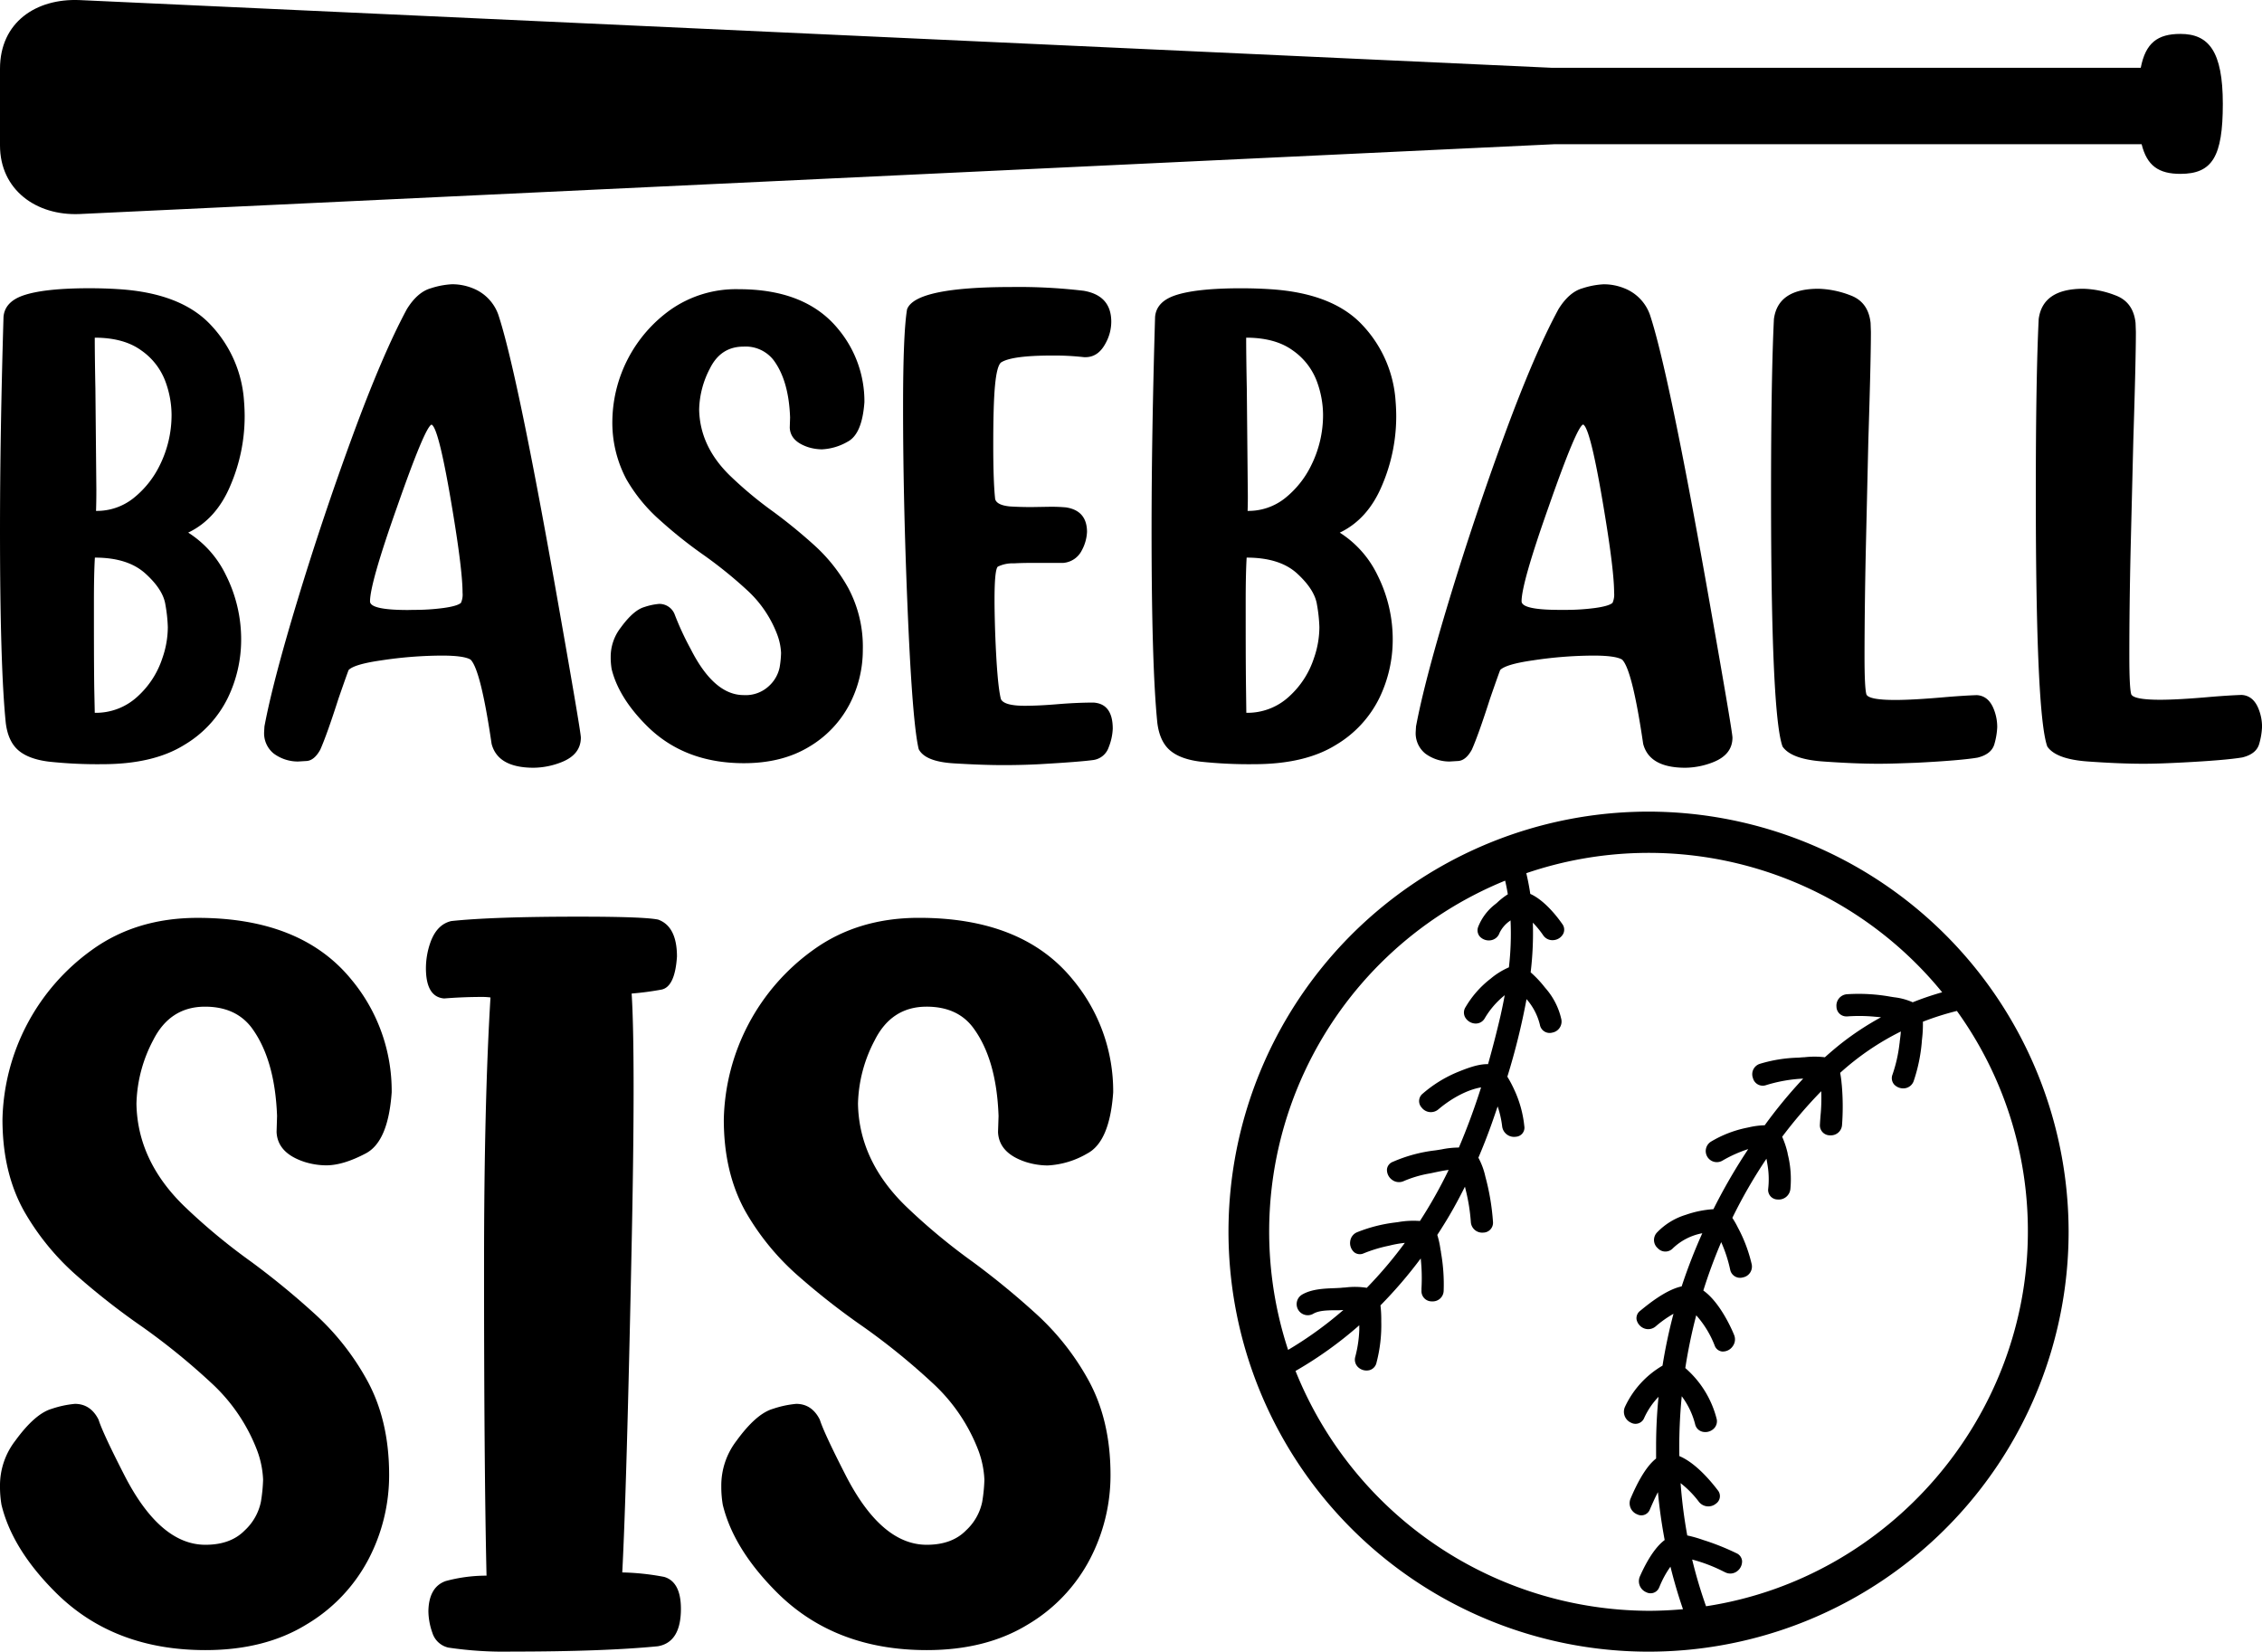 <svg id="katman_1" data-name="katman 1" xmlns="http://www.w3.org/2000/svg" viewBox="0 0 566.93 413.98"><path d="M19.93,76.58C9.07,76.13,0,82.1,0,93.8V113c0,11.14,9.07,17.66,19.93,17.21l369.83-17.51h147c1.34,5.43,4.3,7.44,9.72,7.44,8,0,10.63-4.33,10.63-17.54s-3.54-17.54-10.63-17.54c-5.75,0-8.73,2.27-9.94,8.5H389.09Z" transform="translate(0 -76.56)"/><path d="M413.18,280A105.28,105.28,0,1,0,518.46,385.27,105.4,105.4,0,0,0,413.18,280Zm-37.81,22.69c-.18.16-.36.32-.54.46a13.32,13.32,0,0,0-4.34,5.71,2.41,2.41,0,0,0,.39,2.44,3.09,3.09,0,0,0,2.84.93,2.75,2.75,0,0,0,2.12-1.85,7.8,7.8,0,0,1,2.6-3l.15-.13a73,73,0,0,1-.41,11.78,18.51,18.51,0,0,0-4.6,2.86l-.12.09a24.87,24.87,0,0,0-6.13,7,2.5,2.5,0,0,0-.11,2.59,3.1,3.1,0,0,0,2.58,1.55h.06a2.58,2.58,0,0,0,2.27-1.33,21.18,21.18,0,0,1,5-5.77c-.31,1.7-.67,3.43-1.05,5.13-.94,4.06-2,8.15-3.13,12.15-2.48-.08-5.45,1.1-7.67,2a32,32,0,0,0-8.67,5.36,2.39,2.39,0,0,0-.27,3.55,2.89,2.89,0,0,0,4.16.42c3.44-2.91,7.39-4.95,10.71-5.51-1.7,5.35-3.58,10.42-5.57,15.08a21.9,21.9,0,0,0-4.32.46c-.57.09-1.12.19-1.61.25a37.36,37.36,0,0,0-10.62,2.87,2.27,2.27,0,0,0-1.47,1.85,3.07,3.07,0,0,0,1.28,2.66,2.87,2.87,0,0,0,2.92.32,28.61,28.61,0,0,1,6.48-1.91c.34-.06.77-.15,1.25-.26,1.06-.22,2.35-.5,3.53-.63a117.63,117.63,0,0,1-7.2,12.8,22.09,22.09,0,0,0-5.42.27l-.83.11a37.78,37.78,0,0,0-9.4,2.4,2.83,2.83,0,0,0-1.82,2.27,3.07,3.07,0,0,0,1,2.79,2.29,2.29,0,0,0,2.37.27,36.33,36.33,0,0,1,5.66-1.77l.79-.17a28.19,28.19,0,0,1,3.87-.69,106.26,106.26,0,0,1-9.54,11.27,19.19,19.19,0,0,0-5.46-.07c-.53,0-1,.09-1.45.1l-1,.05c-2.75.1-5.87.21-8.29,1.61a2.78,2.78,0,0,0,2.81,4.8c1.39-.81,3.44-.84,5.24-.87.44,0,.87,0,1.28,0l1-.06a94.47,94.47,0,0,1-13.85,10A95,95,0,0,1,377.24,297.3c.26,1.16.49,2.3.67,3.42A18,18,0,0,0,375.37,302.68ZM340.68,408.75a2.81,2.81,0,0,1,0,.29q0,.49,0,.93a30.84,30.84,0,0,1-1,6.67,2.6,2.6,0,0,0,.69,2.6,3.08,3.08,0,0,0,2.91.75A2.48,2.48,0,0,0,345,418.1a37.05,37.05,0,0,0,1.19-10.27c0-.24,0-.51,0-.8a29.94,29.94,0,0,0-.2-3.27A112.43,112.43,0,0,0,356.08,392a46.86,46.86,0,0,1,.19,7.51l0,.55a2.55,2.55,0,0,0,2.6,2.7h.1a2.73,2.73,0,0,0,2.86-2.68,45.84,45.84,0,0,0-.67-9.55c0-.27-.09-.55-.14-.85a21.28,21.28,0,0,0-.79-3.58h0c.43-.66.86-1.31,1.28-2,2-3.14,3.87-6.53,5.65-10.09.08.3.15.61.22.91a46.63,46.63,0,0,1,1.26,7.93,2.84,2.84,0,0,0,3.1,2.67,2.47,2.47,0,0,0,2.45-2.7,58.82,58.82,0,0,0-1.91-11.33,17.85,17.85,0,0,0-1.75-4.74c1.18-2.76,2.26-5.53,3.22-8.21.55-1.54,1.08-3.1,1.61-4.65a24.73,24.73,0,0,1,1.13,5,3,3,0,0,0,3.44,2.6,2.27,2.27,0,0,0,2.11-2.67,28.33,28.33,0,0,0-2.41-8.88l-.05-.1a28.3,28.3,0,0,0-1.79-3.4A172.38,172.38,0,0,0,382.6,327a15.24,15.24,0,0,1,3.34,6.39,2.48,2.48,0,0,0,3.11,2,2.82,2.82,0,0,0,2.26-3.39,17.61,17.61,0,0,0-3.9-7.68l-.31-.37a27.18,27.18,0,0,0-3.47-3.67,81.85,81.85,0,0,0,.55-12.45,23.35,23.35,0,0,1,2.59,3.16,2.78,2.78,0,0,0,2.57,1.22,3,3,0,0,0,2.48-1.64,2.35,2.35,0,0,0-.28-2.43c-1.21-1.74-4.39-5.9-8-7.52-.25-1.7-.59-3.44-1-5.19a94.91,94.91,0,0,1,104.23,29.85,73.56,73.56,0,0,0-7.38,2.51,15.84,15.84,0,0,0-4.65-1.26l-.89-.14a45.34,45.34,0,0,0-10.91-.62,2.85,2.85,0,0,0-2.66,3.12,2.47,2.47,0,0,0,2.51,2.44h.2a41.63,41.63,0,0,1,6.95.08l.74.06.77.07a72.22,72.22,0,0,0-9.86,6.47c-1.37,1.08-2.75,2.25-4.22,3.56a21.79,21.79,0,0,0-5.17,0c-.56,0-1.08.08-1.55.1a36.2,36.2,0,0,0-9.52,1.53,2.73,2.73,0,0,0-1.79,3.57,2.54,2.54,0,0,0,3.29,1.79,37.35,37.35,0,0,1,9.31-1.64,119.61,119.61,0,0,0-9.65,11.7h-.17a20.1,20.1,0,0,0-3.84.52l-.62.13a28.51,28.51,0,0,0-8.77,3.41,2.78,2.78,0,0,0,2.81,4.8,32.61,32.61,0,0,1,6.46-2.89l-1.23,1.89a142.61,142.61,0,0,0-7.49,13.17,25.9,25.9,0,0,0-6.89,1.4,16.74,16.74,0,0,0-7.2,4.39,2.72,2.72,0,0,0,.15,4,2.58,2.58,0,0,0,3.79,0,14.51,14.51,0,0,1,7.36-3.76A138.24,138.24,0,0,0,421.48,399c-4,.87-8.45,4.53-10.38,6.11a2.3,2.3,0,0,0-.92,2.21,3.08,3.08,0,0,0,1.94,2.23A2.86,2.86,0,0,0,415,409a27.89,27.89,0,0,1,4.43-3.13,132.55,132.55,0,0,0-2.75,13,23.35,23.35,0,0,0-9.42,10.35,3,3,0,0,0,1.53,3.95,2.35,2.35,0,0,0,3.3-1.2,18.93,18.93,0,0,1,3.59-5.29c-.4,4.05-.6,8.12-.61,12.1,0,1.12,0,2.25,0,3.37-2.77,2.17-5,6.75-6.38,10a3,3,0,0,0,1.66,4,2.29,2.29,0,0,0,3.18-1.28c.56-1.28,1.22-2.81,2-4.29.37,4,.94,8,1.69,12-2.13,1.59-4.22,4.65-6.2,9.09a3,3,0,0,0,1.6,4,2.32,2.32,0,0,0,3.23-1.23l.11-.24a24,24,0,0,1,2.71-4.94c.88,3.57,1.93,7.14,3.14,10.66-2.92.26-5.86.4-8.73.4a95.79,95.79,0,0,1-88.38-60.12A98.42,98.42,0,0,0,340.68,408.75Zm83.43,58.72a39.67,39.67,0,0,1,7.86,3l.46.22a2.8,2.8,0,0,0,2.85-.22,3.07,3.07,0,0,0,1.34-2.65,2.35,2.35,0,0,0-1.44-1.95,61.09,61.09,0,0,0-7.37-3l-.93-.3a31.91,31.91,0,0,0-4-1.14,124.52,124.52,0,0,1-1.67-13.11,25,25,0,0,1,4.56,4.64,3,3,0,0,0,4.29.51,2.29,2.29,0,0,0,.46-3.38c-1.9-2.5-5.65-6.9-9.62-8.55a130.25,130.25,0,0,1,.6-15,19.88,19.88,0,0,1,3.35,7,2.49,2.49,0,0,0,1.79,1.88,3.05,3.05,0,0,0,2.9-.77,2.56,2.56,0,0,0,.67-2.58,25,25,0,0,0-7.82-12.6,131.43,131.43,0,0,1,2.74-13.22,24.82,24.82,0,0,1,4.63,7.6,2.25,2.25,0,0,0,1.81,1.47,3,3,0,0,0,2.66-1.25,2.91,2.91,0,0,0,.37-2.95c-1-2.45-3.86-8.37-7.69-11.08,1.29-4.12,2.8-8.19,4.48-12.13a35.05,35.05,0,0,1,2.25,6.91,2.53,2.53,0,0,0,3.19,1.93,2.76,2.76,0,0,0,2.18-3.38,37,37,0,0,0-3.2-8.66l-.28-.53a21.73,21.73,0,0,0-1.35-2.35A125.69,125.69,0,0,1,442.73,367c.09.47.17.93.23,1.33l.08.48a21.58,21.58,0,0,1,.13,5.71,2.39,2.39,0,0,0,2.3,2.7,2.94,2.94,0,0,0,3.26-2.64,25.89,25.89,0,0,0-.68-8.79l0-.11a22.37,22.37,0,0,0-1.38-4.18,116.79,116.79,0,0,1,9.79-11.42,44.81,44.81,0,0,1-.18,6.15c-.06.79-.12,1.54-.15,2.21a2.5,2.5,0,0,0,2.51,2.7h.14a2.79,2.79,0,0,0,2.9-2.68,62.13,62.13,0,0,0-.06-9.82l-.06-.57a23,23,0,0,0-.36-2.59,66.86,66.86,0,0,1,15.21-10.37c-.06.92-.19,1.87-.28,2.54,0,.29-.07.53-.08.7a36.15,36.15,0,0,1-1.74,7.59,2.43,2.43,0,0,0,.44,2.47,3.12,3.12,0,0,0,2.86.9,2.74,2.74,0,0,0,2.05-1.86,41.23,41.23,0,0,0,2-9.65c0-.28.05-.57.08-.89a31.81,31.81,0,0,0,.2-4.25,69.71,69.71,0,0,1,8.52-2.7,94.29,94.29,0,0,1,17.79,55.29c0,46.59-34.66,86.92-80.66,93.93A118.37,118.37,0,0,1,424.11,467.47Z" transform="translate(0 -76.56)"/><path d="M25.67,268.11a114.25,114.25,0,0,1-13.44-.64q-5.11-.64-7.67-2.88t-3.12-6.88Q0,243.4,0,209.42,0,185.75.88,156c.21-2.51,1.84-4.29,4.88-5.36q5.26-1.83,16.63-1.83c2.45,0,4.9.07,7.35.23q15.75,1,23.19,9.08a30.67,30.67,0,0,1,8.23,19c.11,1.33.16,2.63.16,3.91a43.92,43.92,0,0,1-3.56,17.2q-3.54,8.46-10.59,11.83a25.89,25.89,0,0,1,9.44,10.63,35.83,35.83,0,0,1,3.83,16.39,33.49,33.49,0,0,1-3.31,14.35,28.05,28.05,0,0,1-11,11.88Q38.38,268.11,25.67,268.11Zm-1.92-12.88a15.33,15.33,0,0,0,10.63-4,22.28,22.28,0,0,0,6.32-9.71,23.72,23.72,0,0,0,1.36-7.76,38.1,38.1,0,0,0-.61-5.67c-.39-2.51-2.05-5.09-5-7.76s-7.13-4-12.67-4c-.16,2.67-.24,6.37-.24,11.12,0,8,0,15.17.08,21.5Zm.32-50.61a14.69,14.69,0,0,0,9.39-3.2A23.93,23.93,0,0,0,40,193.27a28.32,28.32,0,0,0,3-12.79,24.47,24.47,0,0,0-1.64-8.56,16.45,16.45,0,0,0-6-7.56Q31,161.21,23.75,161.2q0,4.56.16,12.8l.24,25.26C24.15,201.4,24.12,203.18,24.07,204.62Z" transform="translate(0 -76.56)"/><path d="M133.76,269q-9,0-10.55-6-2.73-18.63-5.28-21.11-1.68-1-7.12-1a103,103,0,0,0-15.27,1.2c-4.48.64-7.19,1.44-8.15,2.4q-.17.31-2.56,7.19-2.88,9-4.56,12.79c-1,1.82-2.16,2.76-3.44,2.84l-2.16.13a10.18,10.18,0,0,1-6.07-2A6.54,6.54,0,0,1,66.2,260l.08-1.36q2.07-11.12,8.31-31.7t13.8-41.18Q95.94,165.21,102,154c1.76-2.82,3.76-4.56,6-5.19a20.59,20.59,0,0,1,5.28-1,13.77,13.77,0,0,1,5.2,1,11.1,11.1,0,0,1,6.39,6.56q4.63,13.91,14.24,68,6.47,36.54,6.47,38.06,0,4.23-4.79,6.15A19.48,19.48,0,0,1,133.76,269Zm-30.14-39.57a55.09,55.09,0,0,0,7.59-.48c2.29-.32,3.73-.75,4.32-1.28a5.11,5.11,0,0,0,.4-2.56q0-5.52-2.48-20.47Q110,183.76,108.17,183q-1.59.41-8.71,20.79-6.72,19-6.72,23.51,0,2.16,9.52,2.16Z" transform="translate(0 -76.56)"/><path d="M186.45,267.86q-14.8,0-24.15-9.19-7.2-7.11-9-14.39a17.6,17.6,0,0,1-.24-3,11.88,11.88,0,0,1,2.48-7.35c2.13-2.94,4.11-4.67,5.92-5.2a15.73,15.73,0,0,1,3.76-.8,4.11,4.11,0,0,1,3.84,2.55,72.36,72.36,0,0,0,4.07,8.8q5.84,11.52,13.28,11.51a8.52,8.52,0,0,0,6.35-2.31,8.72,8.72,0,0,0,2.64-4.64,25.12,25.12,0,0,0,.36-3.6,15,15,0,0,0-1-4.72,28.9,28.9,0,0,0-7.48-11,108.81,108.81,0,0,0-11.15-9A112.43,112.43,0,0,1,165.46,207,40.68,40.68,0,0,1,157,196.7a30.25,30.25,0,0,1-3.52-14.94,34.75,34.75,0,0,1,14.56-27.55,28.57,28.57,0,0,1,17.11-5.16q16.79,0,24.94,10a28.25,28.25,0,0,1,6.56,18.31c-.38,5.33-1.77,8.63-4.2,9.91a14.17,14.17,0,0,1-6.44,1.92,12.1,12.1,0,0,1-3.51-.56c-2.94-1-4.46-2.58-4.56-4.88l.08-2.56q-.33-9.27-4.16-14.39a8.86,8.86,0,0,0-7.51-3.36q-5.69,0-8.4,5.44a23.16,23.16,0,0,0-2.72,10.32q.17,9.2,7.68,16.54a97.66,97.66,0,0,0,10.95,9.12,131.22,131.22,0,0,1,10.4,8.52,41.67,41.67,0,0,1,8.31,10.51,31.22,31.22,0,0,1,3.68,15.51,29.45,29.45,0,0,1-3.36,13.75,26.8,26.8,0,0,1-10.11,10.6Q196,267.86,186.45,267.86Z" transform="translate(0 -76.56)"/><path d="M251.44,268.34q-5.19,0-12.39-.44t-8.79-3.56q-1.44-5.91-2.56-30.06-1.37-30.06-1.36-55.88,0-18.32,1-24.31,2.07-5.59,26.3-5.59a138.32,138.32,0,0,1,18,.95q6.88,1.2,6.88,7.76a11.15,11.15,0,0,1-1.36,5.27c-1.23,2.4-2.93,3.61-5.12,3.61h-.32a66,66,0,0,0-8.07-.41q-10.15,0-12.79,1.76c-.7.64-1.19,2.6-1.49,5.88s-.43,8.19-.43,14.75q0,9.27.48,13.59c.26,1,1.49,1.63,3.67,1.84,1.65.11,3.47.16,5.44.16l4.88-.08c1.38,0,2.64.06,3.76.16q5.26.81,5.27,6.16a10.67,10.67,0,0,1-1.32,4.64,5.67,5.67,0,0,1-4.59,3.11h-5.84c-2.35,0-4.53,0-6.56.12a8.43,8.43,0,0,0-4.07.84c-.54.59-.8,3.36-.8,8.32q0,3.27.16,8.15.48,13,1.44,16.72.8,1.66,5.91,1.67,3.6,0,8.32-.4c3.14-.26,6.15-.4,9-.4,3.2.22,4.8,2.4,4.8,6.56a14,14,0,0,1-1,4.6,4.77,4.77,0,0,1-3.84,3.23q-3.52.48-13.51,1.05C257.55,268.27,254.48,268.34,251.44,268.34Z" transform="translate(0 -76.56)"/><path d="M314.29,268.11a114.25,114.25,0,0,1-13.44-.64q-5.12-.64-7.67-2.88t-3.12-6.88q-1.44-14.31-1.44-48.29,0-23.67.88-53.41c.21-2.51,1.84-4.29,4.88-5.36q5.26-1.83,16.63-1.83c2.45,0,4.9.07,7.35.23q15.75,1,23.19,9.08a30.67,30.67,0,0,1,8.23,19c.11,1.33.16,2.63.16,3.91a43.92,43.92,0,0,1-3.56,17.2q-3.54,8.46-10.59,11.83a25.89,25.89,0,0,1,9.44,10.63,35.83,35.83,0,0,1,3.83,16.39,33.49,33.49,0,0,1-3.31,14.35,28.05,28.05,0,0,1-11,11.88Q327,268.11,314.29,268.11Zm-1.92-12.88a15.33,15.33,0,0,0,10.63-4,22.28,22.28,0,0,0,6.32-9.71,23.72,23.72,0,0,0,1.36-7.76,38.1,38.1,0,0,0-.61-5.67c-.39-2.51-2.05-5.09-4.95-7.76s-7.13-4-12.67-4c-.16,2.67-.24,6.37-.24,11.12,0,8,0,15.17.08,21.5Zm.32-50.61a14.69,14.69,0,0,0,9.39-3.2,23.93,23.93,0,0,0,6.52-8.15,28.32,28.32,0,0,0,3-12.79,24.47,24.47,0,0,0-1.64-8.56,16.51,16.51,0,0,0-6-7.56q-4.37-3.15-11.63-3.16,0,4.56.16,12.8l.24,25.26C312.77,201.4,312.74,203.18,312.69,204.62Z" transform="translate(0 -76.56)"/><path d="M422.38,269q-9,0-10.55-6-2.73-18.63-5.28-21.11-1.68-1-7.12-1a103,103,0,0,0-15.27,1.2c-4.48.64-7.19,1.44-8.15,2.4q-.17.31-2.56,7.19-2.88,9-4.56,12.79c-1,1.82-2.16,2.76-3.44,2.84l-2.16.13a10.18,10.18,0,0,1-6.07-2,6.54,6.54,0,0,1-2.4-5.43l.08-1.36q2.07-11.12,8.31-31.7T377,185.79q7.55-20.58,13.63-31.78c1.76-2.82,3.76-4.56,6-5.19a20.59,20.59,0,0,1,5.28-1,13.77,13.77,0,0,1,5.2,1,11.1,11.1,0,0,1,6.39,6.56q4.63,13.91,14.24,68,6.47,36.54,6.47,38.06,0,4.23-4.79,6.15A19.48,19.48,0,0,1,422.38,269Zm-30.14-39.57a55.09,55.09,0,0,0,7.59-.48c2.29-.32,3.73-.75,4.32-1.28a5.11,5.11,0,0,0,.4-2.56q0-5.52-2.48-20.47-3.44-20.87-5.28-21.67-1.59.41-8.71,20.79-6.72,19-6.72,23.51,0,2.16,9.52,2.16Z" transform="translate(0 -76.56)"/><path d="M470.83,268q-5.93,0-13.91-.57t-10.16-3.75q-2.88-8-2.88-63.25,0-29.1.72-43.89,1-7.61,11.2-7.6a23.82,23.82,0,0,1,7.95,1.64q4.51,1.65,5.08,6.92l.08,2.24q0,7-.64,27.1l-.64,27.66q-.31,14.49-.32,26.63,0,7.92.48,9.51c.43.91,2.82,1.37,7.2,1.37q4.63,0,12.79-.73c3.2-.26,5.75-.42,7.67-.48q3,.17,4.32,3.68a12,12,0,0,1,.8,4.32,17.93,17.93,0,0,1-.68,4.16c-.45,1.75-1.88,2.93-4.28,3.51-2.87.48-8,.91-15.27,1.28C477.14,267.86,474,268,470.83,268Z" transform="translate(0 -76.56)"/><path d="M537.19,268q-5.93,0-13.92-.57t-10.15-3.75q-2.88-8-2.88-63.25,0-29.1.72-43.89,1-7.61,11.2-7.6a23.87,23.87,0,0,1,8,1.64q4.51,1.65,5.08,6.92l.08,2.24q0,7-.64,27.1L534,214.45q-.33,14.49-.32,26.63,0,7.92.48,9.51.63,1.36,7.19,1.37,4.63,0,12.8-.73,4.79-.39,7.67-.48,3,.17,4.32,3.68a12,12,0,0,1,.8,4.32,17.93,17.93,0,0,1-.68,4.16c-.45,1.75-1.88,2.93-4.28,3.51q-4.32.72-15.27,1.28C543.5,267.86,540.33,268,537.19,268Z" transform="translate(0 -76.56)"/><path d="M51.49,490.17q-22.85,0-37.29-14.2Q3.09,465,.37,453.74A26.8,26.8,0,0,1,0,449.05a18.31,18.31,0,0,1,3.83-11.36q4.94-6.79,9.14-8a25.15,25.15,0,0,1,5.8-1.24c2.63,0,4.61,1.33,5.93,3.95q1,3.22,6.3,13.59,9,17.78,20.49,17.78,6.3,0,9.82-3.58A13.45,13.45,0,0,0,65.39,453a40.29,40.29,0,0,0,.55-5.56,23.55,23.55,0,0,0-1.48-7.28,44.52,44.52,0,0,0-11.55-17,168.15,168.15,0,0,0-17.22-14,178.24,178.24,0,0,1-16.61-13,63,63,0,0,1-13-15.94Q.62,370.51.62,357.17a53.69,53.69,0,0,1,22.47-42.54q11.11-8,26.43-8,25.93,0,38.53,15.44a43.58,43.58,0,0,1,10.12,28.28c-.58,8.24-2.73,13.33-6.48,15.31s-7.06,3-9.94,3a18.47,18.47,0,0,1-5.43-.86q-6.79-2.22-7-7.53l.12-4Q68.9,342,63,334.08q-4-5.19-11.61-5.19-8.77,0-13,8.4a35.69,35.69,0,0,0-4.19,15.93q.24,14.2,11.85,25.56A151.46,151.46,0,0,0,63,392.86,199.31,199.31,0,0,1,79,406a64.11,64.11,0,0,1,12.84,16.24q5.68,10.13,5.69,23.95a45.42,45.42,0,0,1-5.19,21.24,41.38,41.38,0,0,1-15.62,16.37Q66.31,490.17,51.49,490.17Z" transform="translate(0 -76.56)"/><path d="M128.3,490.54a94.25,94.25,0,0,1-15.93-1,5.45,5.45,0,0,1-4-3.7,16.66,16.66,0,0,1-1-5.44c.07-4,1.52-6.54,4.32-7.53a38.69,38.69,0,0,1,10.25-1.36q-.63-27.54-.62-78,0-40.38,1.61-66.93a15.5,15.5,0,0,0-2.1-.13c-3.21,0-6.39.13-9.51.38q-4.58-.37-4.57-7.66A19.58,19.58,0,0,1,107.8,313c1.07-3.14,2.84-5,5.31-5.57q10.38-1.11,32.23-1.1,16.17,0,19.63.74,4.69,1.72,4.7,9.25-.49,7.54-3.83,8.28a73.7,73.7,0,0,1-7.53,1q.48,7.41.49,23.22t-.49,39.88q-1.25,61-2.35,82a62.7,62.7,0,0,1,10.5,1.12c2.79.82,4.2,3.5,4.2,8,0,5.6-1.94,8.74-5.81,9.39Q151.26,490.54,128.3,490.54Z" transform="translate(0 -76.56)"/><path d="M232.27,490.17q-22.85,0-37.29-14.2-11.11-11-13.83-22.23a26.8,26.8,0,0,1-.37-4.69,18.36,18.36,0,0,1,3.82-11.36q4.93-6.79,9.14-8a25.2,25.2,0,0,1,5.81-1.24c2.63,0,4.6,1.33,5.92,3.95q1,3.22,6.3,13.59,9,17.78,20.5,17.78,6.3,0,9.82-3.58a13.45,13.45,0,0,0,4.08-7.16,40.29,40.29,0,0,0,.55-5.56,23.84,23.84,0,0,0-1.48-7.28,44.52,44.52,0,0,0-11.55-17,168.29,168.29,0,0,0-17.23-14,179.56,179.56,0,0,1-16.61-13,63,63,0,0,1-13-15.94q-5.45-9.75-5.44-23.09a53.67,53.67,0,0,1,22.48-42.54q11.12-8,26.42-8,25.94,0,38.53,15.44A43.64,43.64,0,0,1,279,350.38c-.58,8.24-2.74,13.33-6.49,15.31a21.8,21.8,0,0,1-9.94,3,18.52,18.52,0,0,1-5.43-.86q-6.79-2.22-7-7.53l.13-4q-.5-14.31-6.43-22.22-3.94-5.19-11.6-5.19-8.78,0-13,8.4a35.71,35.71,0,0,0-4.2,15.93q.26,14.2,11.86,25.56a152.24,152.24,0,0,0,16.91,14.08A199.46,199.46,0,0,1,259.81,406a64.33,64.33,0,0,1,12.84,16.24q5.67,10.13,5.68,23.95a45.42,45.42,0,0,1-5.19,21.24,41.28,41.28,0,0,1-15.61,16.37Q247.09,490.17,232.27,490.17Z" transform="translate(0 -76.56)"/></svg>
